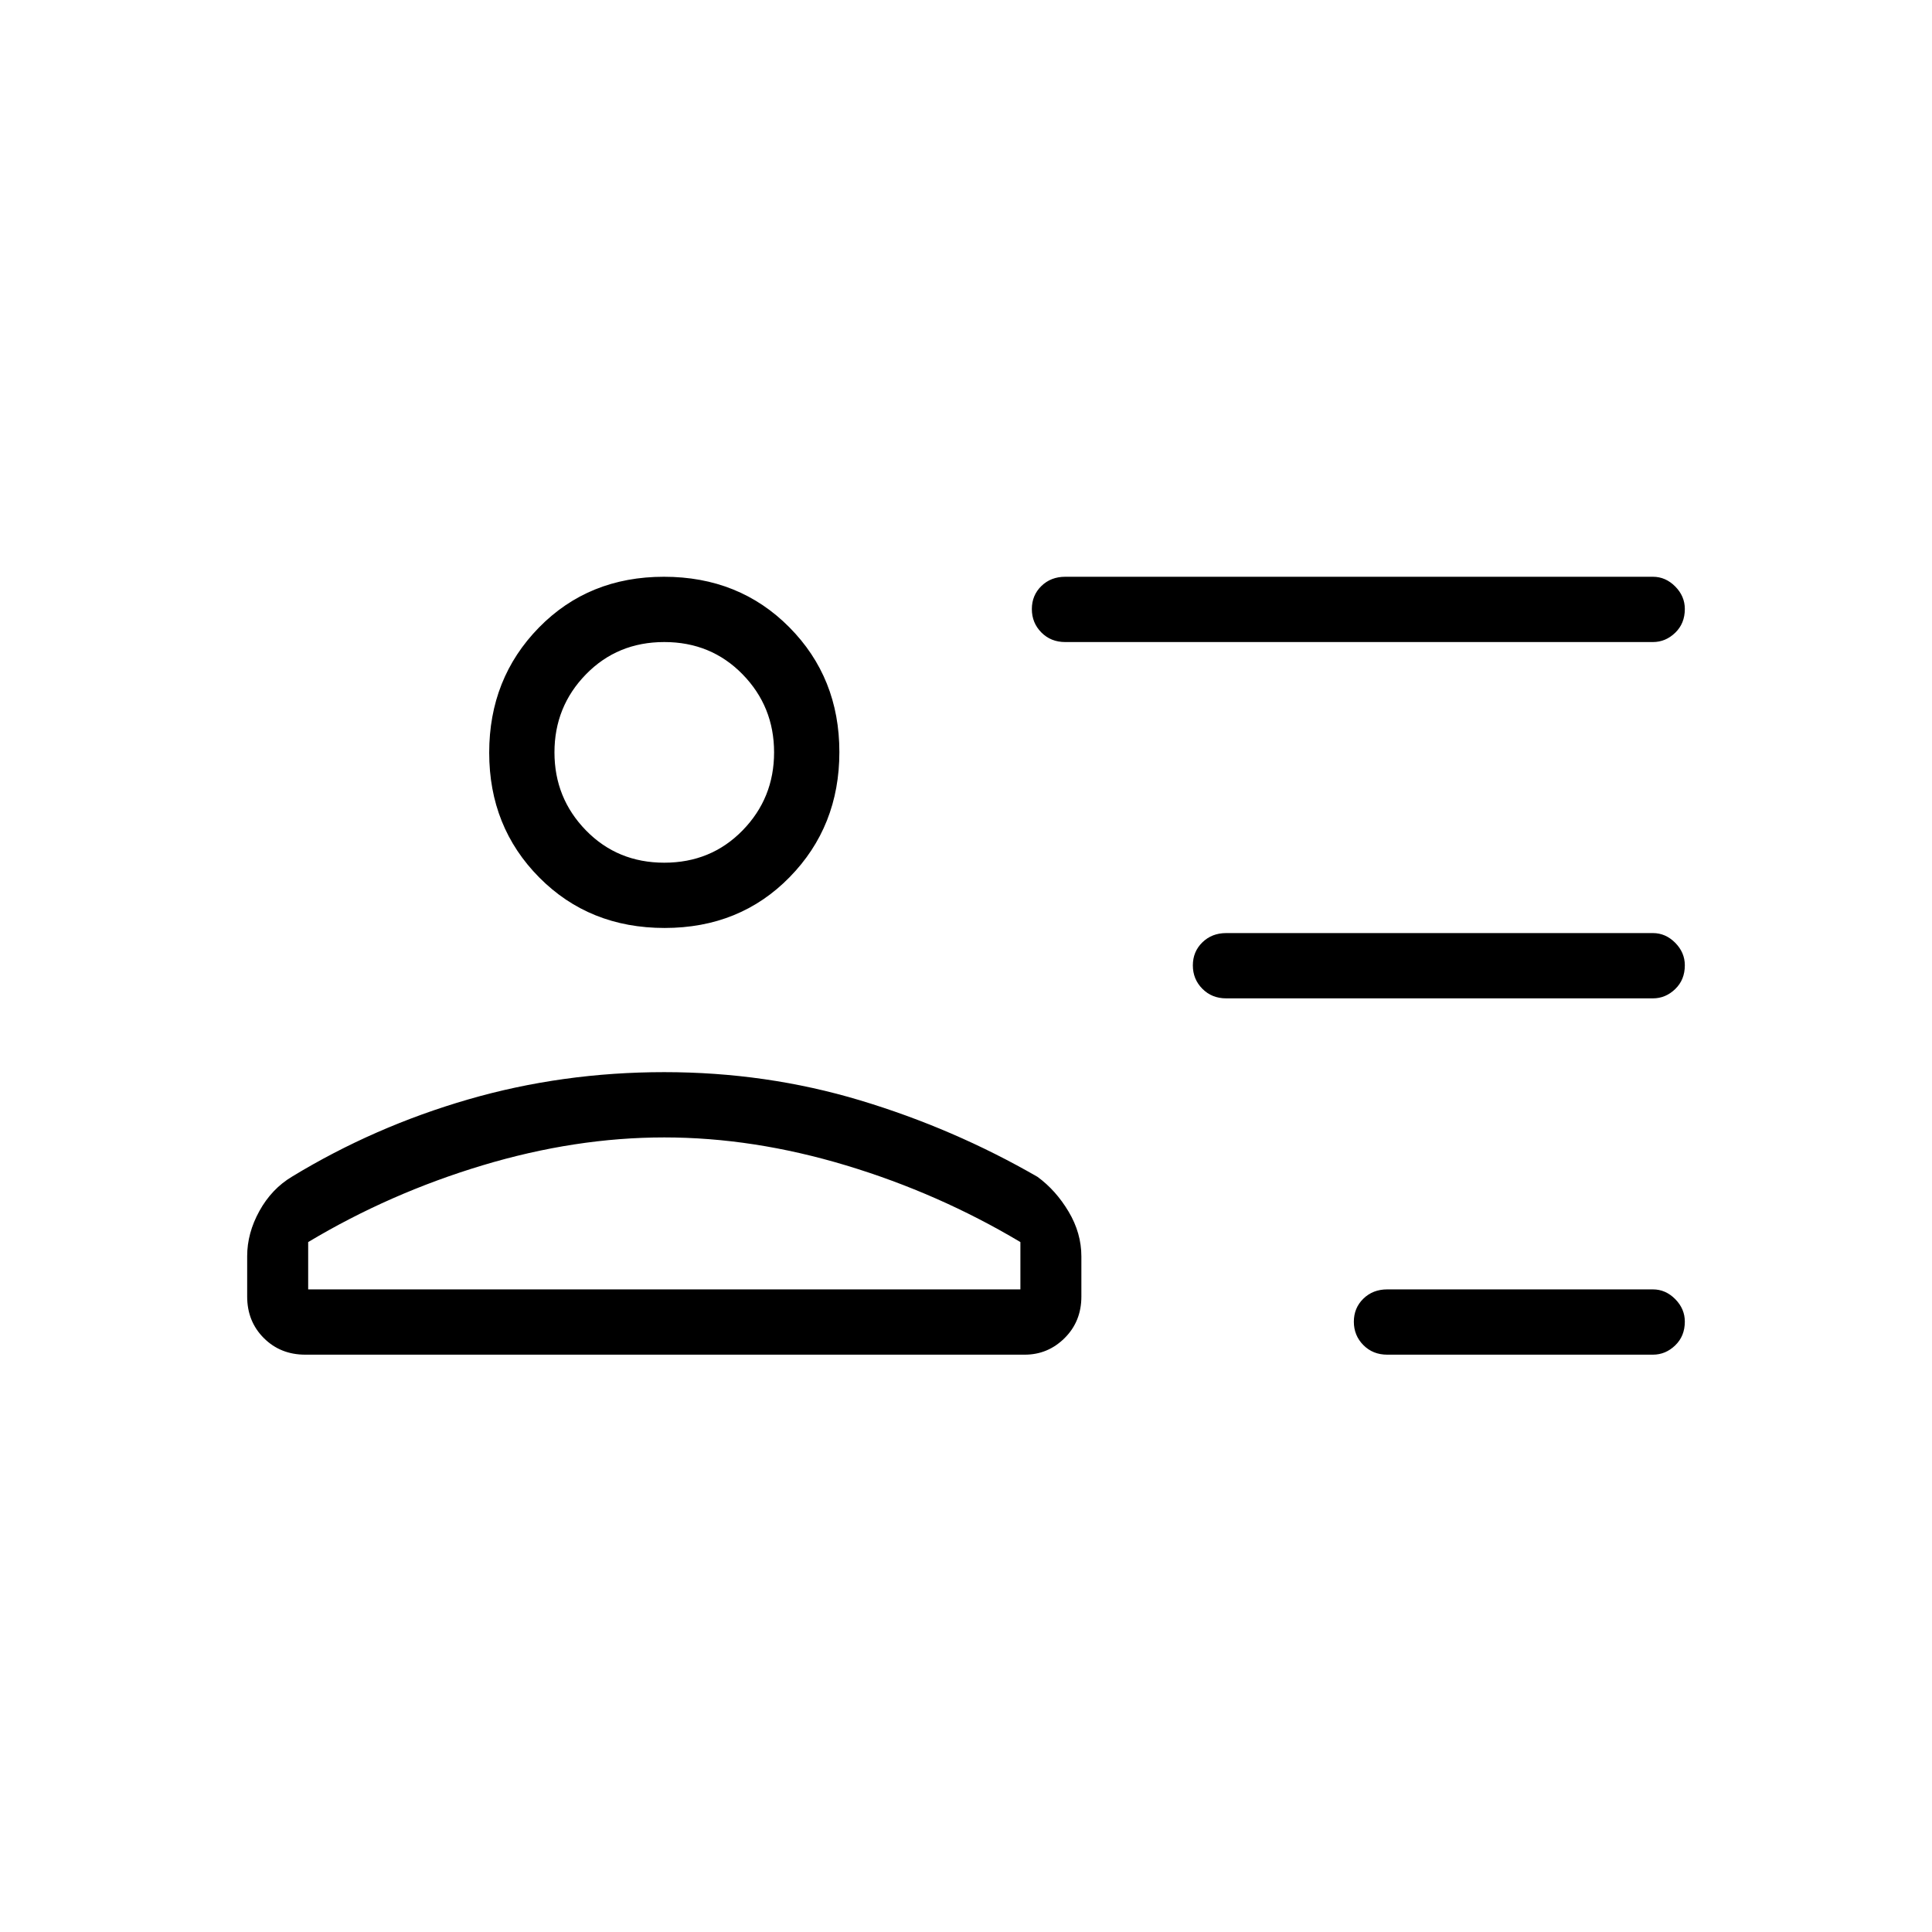 <svg xmlns="http://www.w3.org/2000/svg" height="40" viewBox="0 -960 960 960" width="40"><path d="M689.29-286.87q-7.12 0-11.85-4.77-4.72-4.77-4.72-11.6 0-6.84 4.72-11.45 4.73-4.62 11.85-4.62h132.03q6.3 0 11.08 4.82 4.78 4.83 4.78 11.19 0 7.2-4.78 11.81-4.78 4.62-11.08 4.62H689.29Zm-80-177.05q-7.12 0-11.85-4.77-4.72-4.77-4.72-11.6 0-6.84 4.72-11.45 4.73-4.62 11.85-4.62h212.03q6.3 0 11.08 4.82 4.78 4.83 4.78 11.19 0 7.2-4.78 11.81-4.78 4.62-11.08 4.62H609.29Zm-80-177.05q-7.12 0-11.85-4.77-4.72-4.77-4.72-11.61 0-6.83 4.72-11.45 4.73-4.61 11.85-4.61h292.03q6.3 0 11.08 4.82t4.78 11.19q0 7.19-4.78 11.81t-11.08 4.62H529.29ZM330.24-498.9q-37.4 0-62.28-25.08-24.88-25.08-24.88-62.01t24.71-62.18q24.72-25.24 62.12-25.24 37.41 0 62.29 25.08 24.88 25.08 24.88 62.01 0 36.94-24.72 62.18-24.71 25.24-62.12 25.24ZM151.7-286.87q-12.35 0-20.62-8.26-8.26-8.27-8.26-20.63v-20.05q0-11.48 6.1-22.49 6.09-11.02 16.28-17.09 40.72-24.76 87.49-38.32 46.76-13.55 97.39-13.55 50.62 0 97.18 13.98 46.56 13.99 88.28 38.05 9.13 6.68 15.46 17.31 6.33 10.62 6.33 22.27v19.89q0 12.36-8.31 20.63-8.32 8.26-19.85 8.26H151.7Zm178.38-107.95q-44.21 0-90.32 13.87-46.11 13.87-86.63 38.13v23.51h353.9v-23.51q-40.68-24.26-86.71-38.13-46.04-13.87-90.24-13.87Zm0-136.51q23.24 0 38.9-16.04t15.66-38.78q0-22.75-15.66-38.79-15.66-16.03-38.9-16.03-23.25 0-38.91 16.03-15.66 16.04-15.66 38.79 0 22.74 15.66 38.78 15.66 16.04 38.91 16.04Zm0-55.08Zm0 267.1Z"/></svg>